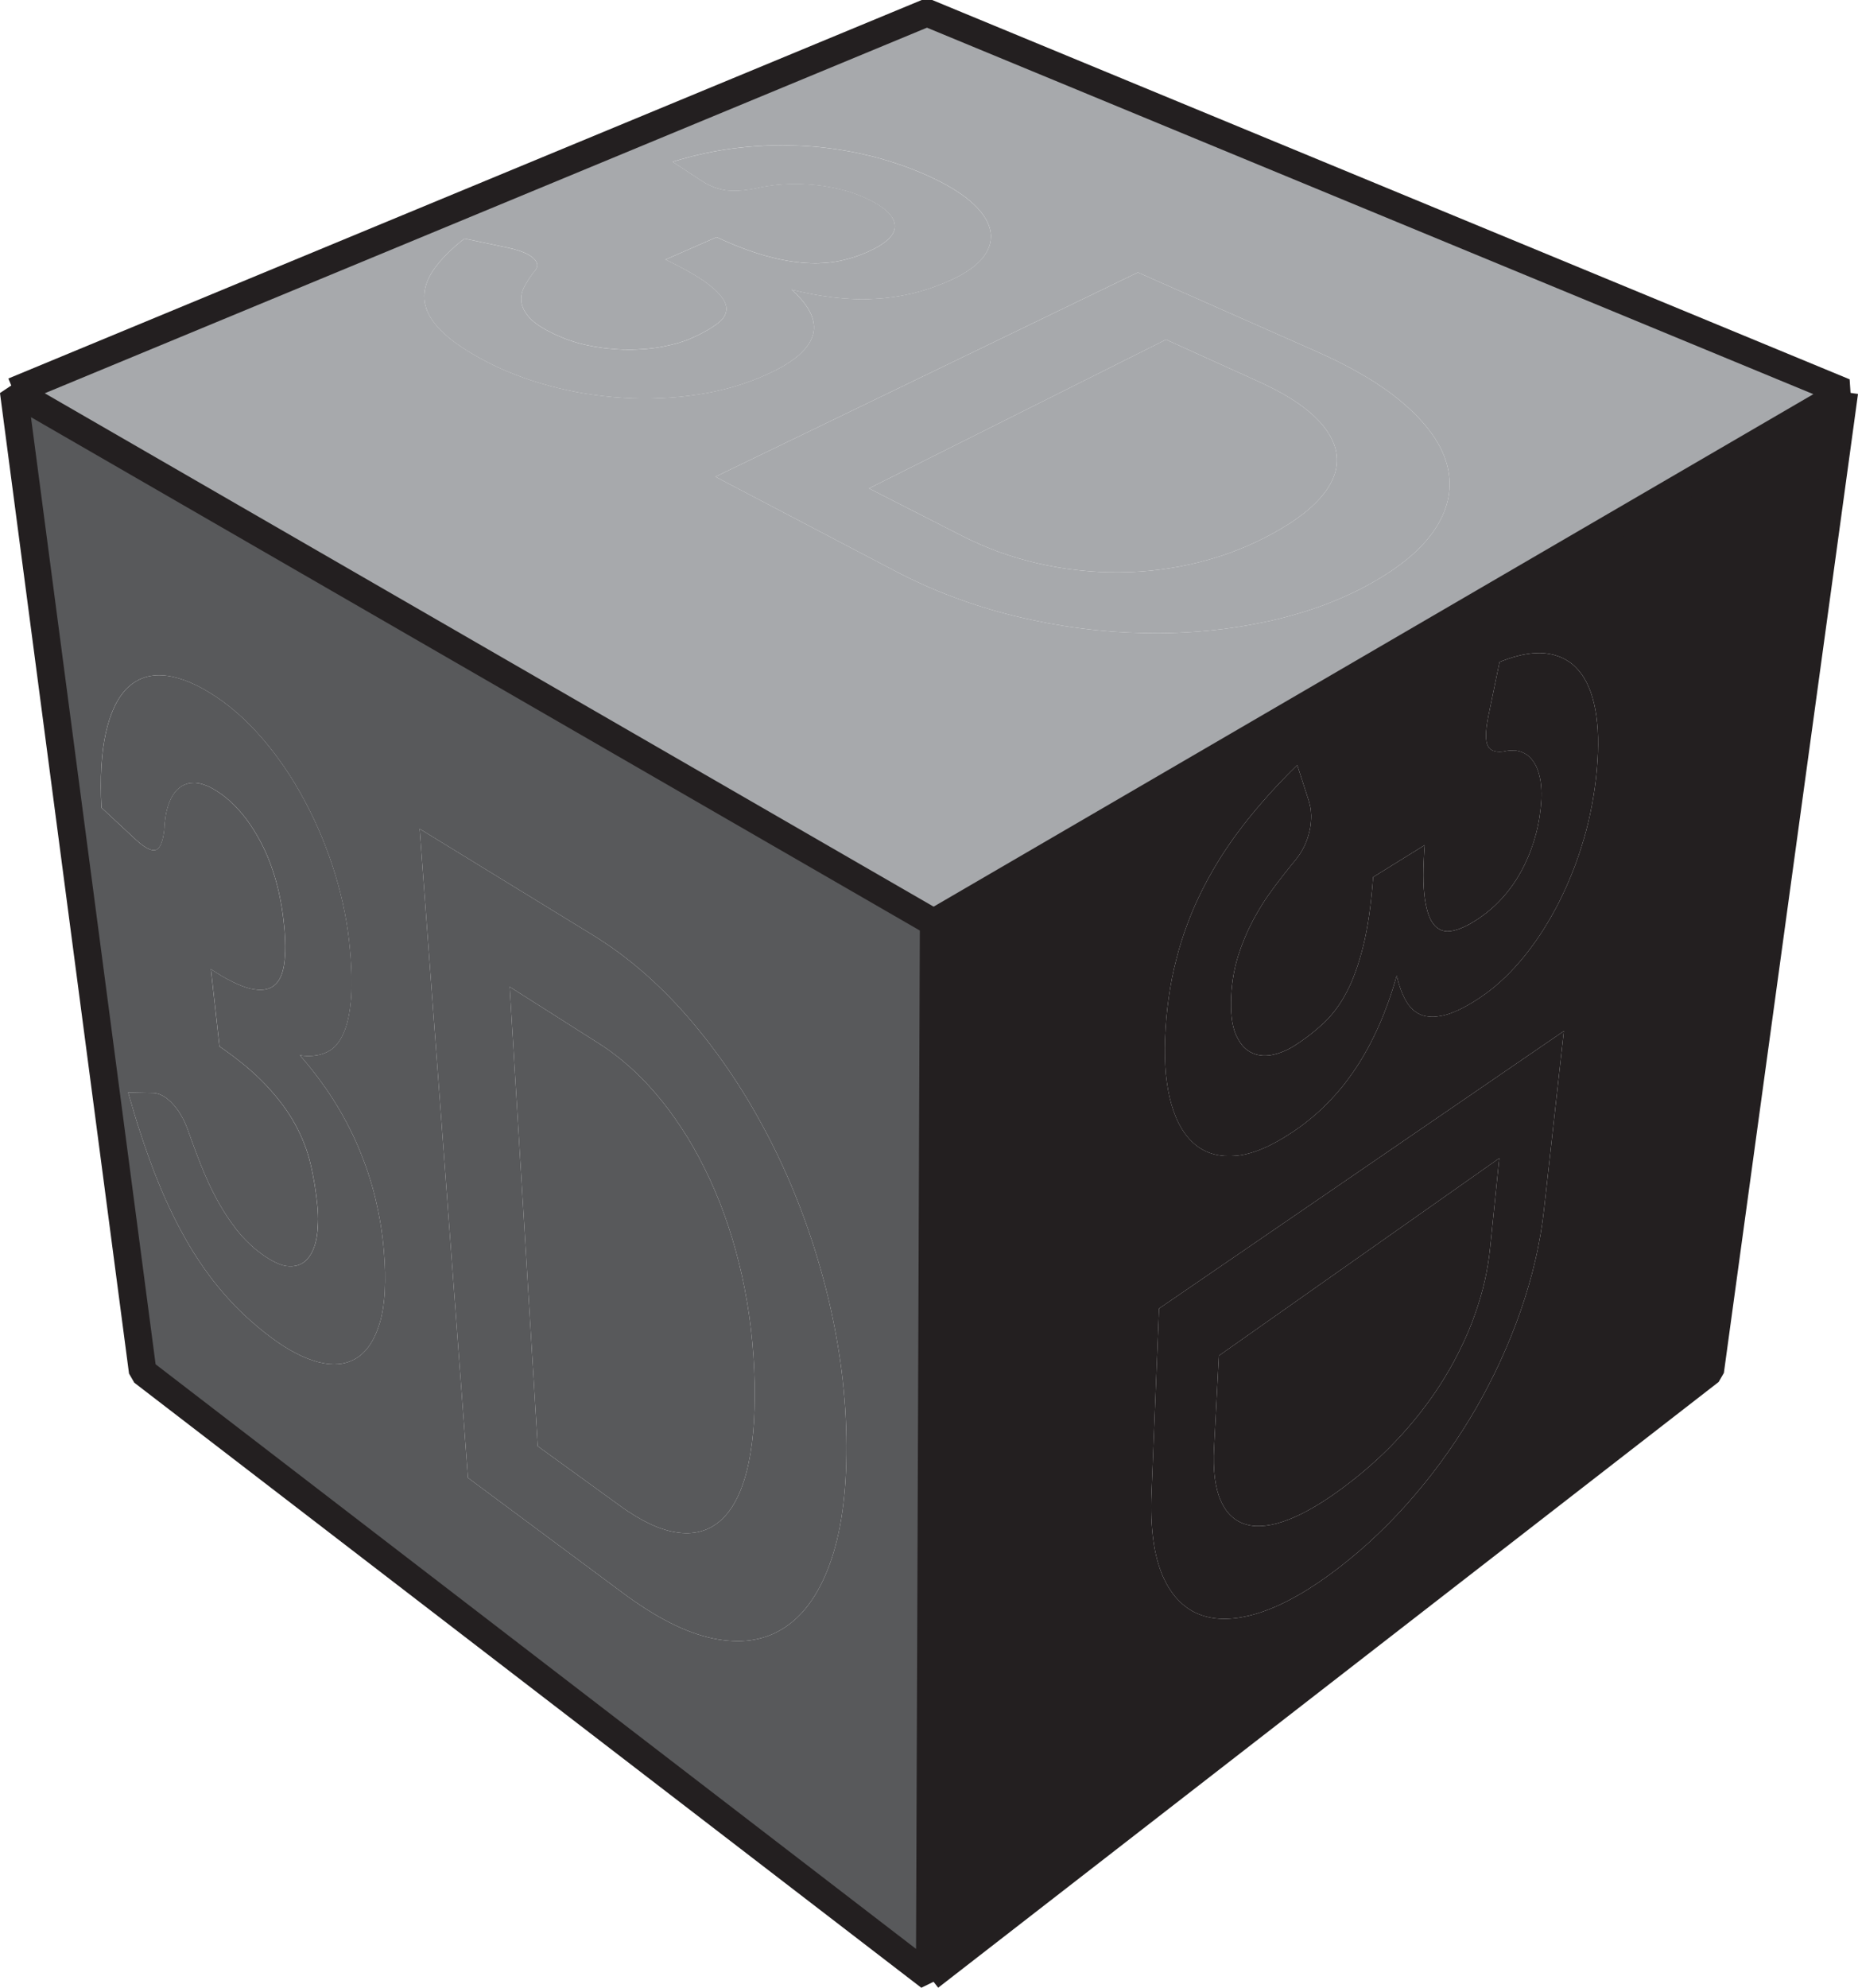 <?xml version="1.0" encoding="UTF-8"?>
<svg id="Layer_2" data-name="Layer 2" xmlns="http://www.w3.org/2000/svg" viewBox="0 0 269.55 288.27">
  <defs>
    <style>
      .cls-1 {
        fill: #58595b;
      }

      .cls-1, .cls-2, .cls-3 {
        stroke-width: 0px;
      }

      .cls-4 {
        fill: none;
        stroke: #231f20;
        stroke-miterlimit: 1;
        stroke-width: 4px;
      }

      .cls-2 {
        fill: #a7a9ac;
      }

      .cls-3 {
        fill: #231f20;
      }
    </style>
  </defs>
  <g id="Layer_3" data-name="Layer 3">
    <g>
      <g>
        <path class="cls-3" d="M217.51,167.97l-1.33,13c-.08.81-.19,1.61-.32,2.41s-.28,1.59-.46,2.38c-.18.8-.39,1.59-.62,2.38-.23.78-.48,1.57-.76,2.36-.27.78-.57,1.56-.89,2.34-.32.77-.66,1.54-1.03,2.29-.36.76-.74,1.52-1.14,2.26-.4.75-.83,1.49-1.27,2.22-.44.74-.91,1.47-1.4,2.19-.48.72-.99,1.43-1.52,2.13-.52.71-1.07,1.4-1.64,2.09s-1.16,1.37-1.77,2.04-1.24,1.33-1.88,1.98c-.65.64-1.31,1.28-2,1.9-.68.62-1.38,1.22-2.1,1.82s-1.46,1.18-2.22,1.75c-.77.58-1.51,1.11-2.23,1.6s-1.43.94-2.11,1.34c-.68.41-1.35.77-1.99,1.09-.65.32-1.27.6-1.87.83-.61.24-1.19.43-1.75.58s-1.09.25-1.6.31-1,.08-1.46.06c-.46-.03-.9-.1-1.31-.22-.42-.11-.81-.27-1.17-.47s-.7-.44-1.01-.73c-.31-.28-.6-.62-.86-.99-.25-.38-.49-.8-.69-1.26-.21-.47-.38-.97-.53-1.53-.14-.55-.25-1.15-.34-1.79-.08-.64-.13-1.33-.15-2.06s-.01-1.51.04-2.34l.7-13.32,40.68-28.64Z"/>
        <path class="cls-1" d="M109.48,200.56c.02,1.32.02,2.58-.02,3.78-.03,1.19-.1,2.33-.2,3.41-.1,1.07-.23,2.09-.39,3.04-.16.96-.35,1.86-.57,2.7s-.47,1.61-.74,2.33c-.28.72-.58,1.38-.91,1.97-.32.6-.68,1.13-1.06,1.61s-.78.89-1.21,1.25-.89.66-1.36.91c-.48.25-.97.43-1.5.56-.52.14-1.06.21-1.63.23-.56.02-1.15-.02-1.76-.12-.61-.09-1.24-.24-1.88-.45-.65-.2-1.32-.47-2-.79-.69-.33-1.39-.71-2.11-1.15-.73-.44-1.47-.93-2.23-1.49l-11.9-8.62-4.07-66.62,12.85,8.16c.83.52,1.63,1.08,2.43,1.69.79.6,1.56,1.25,2.32,1.93s1.5,1.41,2.22,2.17c.72.77,1.42,1.57,2.11,2.42.69.84,1.35,1.72,1.99,2.63s1.26,1.85,1.86,2.81c.59.97,1.16,1.96,1.71,2.99.54,1.02,1.06,2.07,1.56,3.14.5,1.09.97,2.19,1.42,3.32.44,1.13.86,2.28,1.25,3.45s.75,2.36,1.08,3.58c.34,1.21.64,2.45.92,3.7.27,1.25.52,2.51.73,3.79.22,1.27.4,2.55.55,3.84s.27,2.58.36,3.89c.09,1.3.15,2.62.18,3.94Z"/>
        <path class="cls-2" d="M193.89,65.84c.07.48.08.95.04,1.42-.04.48-.13.96-.28,1.43-.16.48-.36.96-.62,1.44-.27.48-.58.97-.96,1.45-.37.48-.8.96-1.29,1.44-.48.48-1.03.95-1.63,1.43-.6.47-1.26.94-1.97,1.41-.72.47-1.5.93-2.33,1.39-.83.47-1.69.91-2.55,1.32-.87.4-1.75.79-2.64,1.14-.9.36-1.81.68-2.73.98-.93.3-1.87.57-2.82.81s-1.91.46-2.88.64c-.96.18-1.94.34-2.91.46-.98.13-1.96.23-2.94.29-.98.07-1.97.1-2.96.11s-1.98-.01-2.97-.06c-.98-.05-1.97-.13-2.95-.24-.98-.1-1.97-.24-2.94-.4-.98-.17-1.95-.36-2.93-.58-.97-.22-1.92-.47-2.87-.75s-1.88-.58-2.8-.91c-.92-.34-1.83-.7-2.72-1.09-.9-.39-1.78-.8-2.64-1.24l-13.53-6.9,43.09-21.58,13.46,6.1c.86.39,1.68.79,2.44,1.19.77.4,1.49.81,2.16,1.23s1.29.84,1.86,1.27,1.09.87,1.56,1.31c.47.45.9.89,1.27,1.34.37.46.69.91.97,1.37.27.46.49.92.66,1.38.17.47.29.93.35,1.4Z"/>
        <path class="cls-1" d="M41.08,183.51c-.3-.08-.62-.2-.95-.35-.33-.14-.67-.33-1.03-.54-.36-.22-.74-.46-1.12-.75-.35-.25-.68-.51-1.01-.78-.32-.28-.64-.56-.94-.86-.31-.29-.6-.6-.89-.92s-.56-.65-.83-.99c-.26-.34-.52-.69-.77-1.04s-.5-.71-.74-1.08c-.23-.37-.47-.74-.69-1.12-.23-.38-.45-.76-.66-1.16-.21-.39-.42-.78-.62-1.19-.2-.4-.4-.8-.59-1.22-.19-.41-.37-.82-.55-1.25-.18-.42-.36-.84-.53-1.27s-.34-.86-.5-1.29c-.17-.43-.33-.86-.49-1.29s-.32-.86-.47-1.29c-.16-.43-.31-.86-.46-1.29-.15-.39-.3-.77-.46-1.12-.17-.36-.35-.7-.54-1.02-.18-.32-.39-.62-.6-.9-.21-.29-.44-.55-.68-.8-.07-.08-.15-.16-.22-.23-.08-.07-.15-.14-.23-.2-.07-.07-.15-.13-.23-.19-.07-.06-.15-.12-.22-.17-.16-.12-.32-.22-.48-.3-.16-.09-.32-.16-.49-.22-.16-.05-.32-.1-.48-.13s-.32-.04-.48-.04l-3.54-.07c.3,1.05.6,2.08.9,3.08s.61,1.98.93,2.94c.31.96.63,1.89.96,2.81.32.91.65,1.8.98,2.68.34.86.68,1.71,1.03,2.55.35.83.72,1.65,1.09,2.44.37.8.75,1.58,1.14,2.35.4.76.8,1.51,1.21,2.24s.84,1.44,1.27,2.14c.44.69.88,1.37,1.35,2.04.46.66.93,1.3,1.41,1.93.49.63.99,1.24,1.5,1.83.51.6,1.04,1.19,1.59,1.76.54.57,1.11,1.12,1.7,1.67.58.54,1.19,1.07,1.81,1.59s1.27,1.03,1.93,1.52c.61.45,1.21.87,1.79,1.24.59.37,1.17.71,1.74,1,.57.3,1.13.55,1.68.77.55.21,1.09.39,1.62.53.53.13,1.04.22,1.53.27.5.04.97.04,1.43,0,.45-.05.89-.14,1.31-.28s.82-.33,1.2-.56.74-.51,1.07-.85c.34-.33.65-.71.93-1.14.29-.44.55-.92.79-1.46.24-.53.45-1.12.64-1.75.19-.64.34-1.34.46-2.09.11-.76.2-1.57.24-2.44.05-.88.06-1.81.04-2.8s-.08-2.04-.18-3.15c-.11-1.3-.27-2.59-.48-3.87-.22-1.28-.48-2.54-.78-3.79-.31-1.25-.67-2.49-1.08-3.71s-.87-2.42-1.37-3.6c-.51-1.19-1.07-2.36-1.67-3.5-.61-1.15-1.27-2.28-1.97-3.39-.71-1.11-1.47-2.19-2.27-3.26-.8-1.06-1.65-2.11-2.55-3.13.33.05.66.08.98.09.31.01.62,0,.92-.02.3-.03.58-.07.86-.13.28-.07.55-.15.81-.25s.51-.22.74-.37c.24-.14.46-.32.67-.51.21-.2.4-.42.58-.67.19-.25.36-.52.51-.82.16-.29.31-.62.44-.97s.25-.72.36-1.13c.1-.4.2-.84.28-1.3s.15-.95.2-1.46c.06-.51.1-1.06.12-1.64s.03-1.2.02-1.85c0-.65-.03-1.33-.07-2.05-.03-.71-.09-1.47-.16-2.25-.08-.9-.18-1.8-.31-2.7-.13-.91-.28-1.82-.46-2.73-.18-.92-.39-1.83-.62-2.75s-.49-1.85-.77-2.77c-.28-.93-.59-1.84-.91-2.75-.33-.9-.67-1.8-1.04-2.69-.37-.88-.76-1.76-1.17-2.63-.41-.86-.84-1.72-1.29-2.56s-.92-1.67-1.4-2.47c-.49-.8-.99-1.59-1.51-2.35s-1.06-1.5-1.61-2.23c-.56-.72-1.12-1.42-1.71-2.09-.59-.68-1.19-1.33-1.8-1.94-.61-.62-1.23-1.2-1.86-1.74-.63-.55-1.27-1.06-1.92-1.54-.66-.48-1.32-.92-1.99-1.33-.64-.4-1.27-.75-1.89-1.05-.61-.3-1.2-.55-1.78-.76s-1.15-.37-1.69-.49c-.55-.12-1.08-.19-1.59-.21-.51-.03-1,0-1.47.07s-.92.19-1.34.36c-.43.16-.83.37-1.22.63-.38.26-.74.56-1.09.91-.34.35-.65.75-.95,1.19-.29.44-.57.93-.81,1.47-.25.53-.48,1.11-.69,1.74-.2.62-.38,1.29-.54,2.01s-.29,1.48-.4,2.29c-.1.81-.18,1.67-.24,2.57-.05.9-.07,1.85-.07,2.84s.03,2.03.08,3.11l5.03,4.68c.11.1.22.2.33.29s.21.18.31.26c.11.08.21.16.3.23.1.07.2.13.29.19.17.12.33.21.49.29.15.07.3.13.43.17.14.04.27.06.39.06.11.01.22-.01.32-.04.16-.05.3-.15.43-.3s.24-.34.34-.59c.1-.24.19-.54.27-.88.07-.34.14-.73.19-1.17.01-.36.04-.71.07-1.05.04-.33.08-.65.13-.96s.12-.6.19-.89c.07-.28.15-.54.24-.79.09-.26.19-.5.3-.73.1-.22.22-.43.35-.63.12-.19.26-.37.4-.54.15-.16.3-.31.46-.44.16-.14.33-.25.51-.35s.36-.18.56-.24c.19-.07.39-.11.6-.14.21-.02.43-.03.66-.03.22.02.46.05.7.1.25.06.5.13.75.23.26.09.53.21.8.35.28.14.56.3.85.49.63.39,1.24.85,1.82,1.36.59.52,1.15,1.09,1.69,1.72.54.62,1.06,1.31,1.55,2.05s.96,1.54,1.41,2.39c.44.85.85,1.74,1.21,2.67s.68,1.9.96,2.9c.28,1.01.52,2.05.71,3.12.2,1.08.35,2.19.46,3.33.06.54.1,1.06.12,1.56.03.49.04.97.05,1.43,0,.46-.01.9-.04,1.32-.02.42-.06.82-.11,1.2s-.12.73-.21,1.05c-.08.33-.19.62-.32.89-.12.27-.27.51-.43.72-.17.21-.35.39-.55.55s-.42.28-.67.38c-.24.09-.51.16-.79.19-.29.03-.6.04-.93.01s-.68-.09-1.05-.17c-.37-.09-.76-.21-1.19-.38-.42-.16-.87-.35-1.34-.59-.48-.24-.98-.51-1.51-.81-.52-.31-1.07-.66-1.65-1.04l1.25,11.21c.69.47,1.35.95,1.98,1.42.63.48,1.23.95,1.8,1.42.57.48,1.1.95,1.61,1.42.5.47.97.95,1.41,1.41.44.47.85.94,1.25,1.41.39.46.76.93,1.11,1.4s.68.94.98,1.41.58.94.84,1.41.5.95.72,1.42c.22.48.43.96.61,1.44.19.48.36.96.51,1.45.15.48.28.97.39,1.46.12.49.22.98.32,1.48s.19,1.01.28,1.52c.08.51.15,1.02.22,1.54s.13,1.05.18,1.58c.04.42.07.83.08,1.23.02.39.02.78,0,1.16s-.03.74-.06,1.1c-.04.36-.08.71-.14,1.04-.06.34-.13.66-.22.96-.09.29-.19.57-.3.83s-.24.5-.38.72c-.14.23-.29.43-.46.62-.17.18-.35.34-.54.48-.19.13-.4.24-.62.33-.22.08-.45.15-.7.18-.24.04-.5.06-.77.04-.28-.01-.57-.05-.87-.13ZM135.45,133.8l-.57,152.89L20.7,198.94,1.98,56.74l133.47,77.06ZM122.66,214.72c.1-1.61.15-3.3.14-5.07,0-1.78-.07-3.57-.18-5.36-.12-1.8-.29-3.61-.52-5.43s-.52-3.65-.86-5.48c-.34-1.84-.73-3.68-1.18-5.53-.46-1.85-.96-3.68-1.5-5.48-.55-1.81-1.14-3.6-1.78-5.37s-1.32-3.51-2.05-5.23-1.51-3.42-2.33-5.09c-.82-1.66-1.68-3.29-2.58-4.88-.89-1.59-1.83-3.15-2.81-4.66s-1.99-2.99-3.05-4.42c-1.05-1.43-2.14-2.82-3.26-4.16-1.13-1.35-2.28-2.63-3.45-3.84-1.18-1.21-2.38-2.36-3.6-3.44-1.22-1.07-2.46-2.08-3.73-3.02-1.26-.94-2.55-1.8-3.85-2.61l-25.19-15.45,7.01,94.12,22.61,16.8c1.17.87,2.31,1.65,3.43,2.35,1.12.71,2.21,1.33,3.28,1.87,1.08.55,2.12,1.01,3.14,1.38,1.03.38,2.03.67,3,.88.98.21,1.93.33,2.84.38.92.05,1.8.02,2.65-.09.85-.12,1.66-.31,2.45-.59.78-.27,1.53-.64,2.25-1.08s1.4-.97,2.05-1.57c.64-.61,1.25-1.3,1.82-2.07s1.09-1.62,1.58-2.56c.49-.95.94-1.97,1.35-3.09.41-1.11.77-2.31,1.08-3.58.31-1.28.57-2.63.78-4.07.2-1.44.36-2.96.46-4.56Z"/>
        <path class="cls-2" d="M129.42,31.53c.21.34.34.67.39,1.01.05.35,0,.69-.13,1.02-.13.34-.36.67-.68,1s-.73.65-1.23.97c-.51.33-1.11.64-1.8.96-.32.15-.66.28-.99.41-.34.13-.69.26-1.04.37s-.7.22-1.07.31c-.36.1-.73.18-1.1.26-.38.08-.76.14-1.15.19-.4.05-.8.09-1.21.11-.41.03-.83.04-1.26.04-.43,0-.87-.02-1.32-.05s-.91-.08-1.38-.14c-.47-.05-.95-.13-1.44-.22s-.99-.19-1.5-.31-1.03-.26-1.56-.4c-.53-.15-1.08-.32-1.63-.51-.56-.18-1.13-.39-1.71-.61s-1.18-.46-1.79-.72c-.6-.26-1.22-.53-1.85-.83l-7.42,3.25c.75.36,1.46.72,2.11,1.06s1.25.68,1.8,1,1.05.63,1.49.93.83.59,1.17.87c.34.27.64.54.9.8s.49.52.67.77c.19.24.34.48.45.72.11.23.19.46.22.67.04.22.04.43,0,.64-.03.21-.09.41-.19.61s-.23.39-.39.58-.36.37-.59.55c-.22.18-.47.35-.74.53-.26.18-.55.35-.85.53-.3.17-.63.35-.97.52-.34.18-.7.35-1.08.52-.3.14-.61.27-.94.39s-.67.24-1.02.35c-.36.1-.73.21-1.11.3s-.78.18-1.18.26c-.41.08-.83.15-1.25.21-.43.06-.86.11-1.3.15-.44.03-.88.06-1.34.08-.45.02-.91.03-1.38.02-.47,0-.94-.01-1.41-.04s-.95-.07-1.42-.12c-.48-.05-.95-.11-1.43-.19-.48-.07-.96-.16-1.44-.26-.49-.1-.97-.21-1.44-.34-.47-.14-.93-.28-1.39-.44-.46-.17-.91-.34-1.36-.54-.45-.19-.89-.39-1.32-.62-.39-.2-.75-.39-1.08-.59s-.63-.39-.9-.59-.51-.39-.72-.59-.39-.39-.54-.59c-.16-.19-.29-.38-.41-.58-.12-.19-.21-.38-.29-.57-.08-.2-.14-.39-.19-.58-.04-.19-.06-.38-.07-.56-.01-.19,0-.38.02-.57.03-.18.06-.37.11-.55.05-.19.12-.37.2-.55.08-.19.17-.37.28-.55.1-.18.21-.36.32-.54.11-.17.23-.35.35-.53.12-.17.24-.34.37-.52.13-.17.26-.34.4-.51.12-.16.2-.32.24-.47.04-.16.04-.31.01-.46-.04-.16-.11-.31-.22-.46-.11-.16-.26-.31-.45-.46-.06-.05-.12-.1-.19-.14-.06-.05-.13-.09-.2-.14-.07-.04-.15-.09-.22-.13-.08-.04-.16-.08-.25-.13-.17-.08-.36-.17-.57-.25-.2-.08-.42-.16-.65-.23s-.47-.14-.73-.21c-.25-.07-.52-.13-.8-.19l-6.26-1.31c-.48.38-.94.76-1.37,1.13-.43.38-.83.75-1.2,1.13-.37.37-.71.74-1.02,1.11-.31.36-.59.73-.85,1.09-.25.37-.47.73-.65,1.09-.19.37-.34.73-.46,1.09-.11.36-.19.73-.23,1.09-.05.37-.06.73-.03,1.09.03.37.1.73.21,1.1.1.36.25.73.44,1.09.19.37.42.74.7,1.1.27.37.58.74.94,1.1.35.37.76.74,1.21,1.12.45.37.95.75,1.5,1.13s1.15.77,1.8,1.16,1.35.78,2.1,1.17c.69.36,1.4.71,2.13,1.04.74.33,1.49.64,2.26.94.78.3,1.57.58,2.38.85.82.26,1.66.51,2.51.74.86.23,1.72.44,2.59.63s1.75.35,2.64.5c.89.14,1.79.26,2.69.36.91.11,1.82.18,2.74.24s1.84.09,2.76.1c.91,0,1.83-.01,2.75-.06.92-.04,1.84-.1,2.75-.19.92-.1,1.84-.21,2.75-.35s1.81-.31,2.69-.51c.89-.2,1.75-.42,2.61-.68.85-.26,1.69-.54,2.51-.85.82-.32,1.63-.66,2.41-1.03.93-.43,1.75-.87,2.48-1.33.72-.45,1.35-.91,1.87-1.38s.95-.95,1.28-1.44c.32-.48.55-.98.69-1.49.13-.5.16-1.01.09-1.54-.07-.52-.23-1.05-.49-1.59s-.62-1.09-1.07-1.65-1-1.12-1.64-1.7c.51.13,1.02.25,1.53.36s1.02.21,1.52.31c.51.09,1.01.18,1.51.25.51.08,1.01.15,1.51.21s.99.11,1.49.15c.49.04.98.07,1.48.09.49.02.97.02,1.46.02s.97-.02,1.45-.05c.48-.02.96-.06,1.44-.1.48-.05.96-.11,1.44-.18s.95-.15,1.43-.25c.48-.09.96-.19,1.43-.3.47-.12.95-.25,1.42-.39s.94-.29,1.41-.46.94-.35,1.41-.54c.46-.19.93-.4,1.4-.61.53-.25,1.03-.51,1.48-.77.46-.27.88-.54,1.26-.82s.73-.57,1.03-.87c.31-.29.58-.6.81-.91.22-.31.41-.62.56-.94s.26-.64.34-.96c.07-.33.1-.65.1-.98s-.05-.67-.13-1.01c-.08-.33-.2-.67-.36-1.01-.16-.33-.35-.67-.59-1.01-.23-.33-.51-.67-.82-1.01s-.66-.67-1.05-1.01-.81-.67-1.28-1-.97-.66-1.52-.98c-.54-.32-1.12-.64-1.74-.96-.62-.31-1.28-.62-1.97-.93-.67-.3-1.35-.58-2.04-.84-.68-.27-1.38-.52-2.08-.75-.71-.24-1.42-.46-2.14-.67-.73-.21-1.46-.4-2.2-.57-.74-.18-1.49-.34-2.24-.49-.75-.14-1.5-.27-2.26-.38s-1.53-.21-2.29-.29c-.77-.08-1.54-.14-2.32-.19-.78-.04-1.56-.07-2.34-.08-.78-.02-1.57-.01-2.36,0s-1.58.06-2.38.12c-.8.05-1.6.13-2.41.22s-1.62.2-2.42.33c-.81.13-1.61.28-2.42.45-.8.17-1.6.36-2.41.57-.8.21-1.6.44-2.41.69l4.24,2.78c.1.07.19.13.29.18.1.06.19.12.29.17.1.06.2.11.3.16.09.05.19.1.29.14.18.09.37.16.55.23.19.08.37.14.56.2.18.05.37.1.56.14.18.05.37.08.56.11.28.04.59.07.91.08s.66.01,1.02-.01.73-.06,1.13-.11c.39-.05.8-.11,1.22-.19.31-.08.63-.14.94-.21.32-.06.64-.11.97-.16.32-.05.65-.09.98-.13s.66-.07,1-.09c.34-.03.68-.05,1.02-.06s.68-.01,1.03-.01.69,0,1.03.02c.35.01.7.03,1.05.06.35.02.7.06,1.05.1.35.03.69.08,1.04.13.34.06.69.12,1.03.18.34.07.68.14,1.02.22s.67.16,1,.26c.33.09.66.19.98.3s.64.22.95.35c.32.12.63.25.93.39.66.3,1.25.6,1.76.91s.94.63,1.3.95.64.64.84.97ZM267.57,56.86l-132.12,76.94L1.98,56.74,134.48,1.85l133.09,55.01ZM210.21,71.62c.1-.73.13-1.46.07-2.19s-.19-1.46-.4-2.2c-.21-.72-.49-1.45-.85-2.17s-.79-1.43-1.3-2.15c-.51-.71-1.09-1.41-1.74-2.12-.65-.7-1.37-1.4-2.17-2.09-.79-.7-1.65-1.38-2.58-2.05-.93-.66-1.93-1.32-3-1.96s-2.2-1.27-3.41-1.89c-1.2-.62-2.48-1.22-3.82-1.82l-25.93-11.47-61.29,29.63,26.05,13.66c1.35.71,2.73,1.38,4.13,2.01s2.83,1.22,4.29,1.76c1.46.55,2.94,1.06,4.44,1.52,1.51.47,3.04.89,4.6,1.27s3.12.71,4.68,1.01c1.56.29,3.13.54,4.69.74,1.57.21,3.14.37,4.7.49,1.57.11,3.13.18,4.7.21,1.56.03,3.11.02,4.65-.04s3.06-.16,4.57-.31c1.51-.14,3-.33,4.47-.57,1.48-.23,2.94-.51,4.38-.82,1.44-.32,2.84-.68,4.2-1.09,1.36-.4,2.68-.84,3.96-1.32,1.28-.49,2.52-1.01,3.71-1.58,1.2-.56,2.35-1.16,3.47-1.81,1.1-.64,2.13-1.29,3.06-1.96.93-.66,1.78-1.34,2.55-2.03.76-.69,1.43-1.39,2.02-2.1.6-.71,1.1-1.44,1.53-2.17.42-.73.77-1.46,1.03-2.2.26-.73.44-1.46.54-2.19Z"/>
        <path class="cls-3" d="M218.07,109.01c.23-.06.46-.11.69-.14.22-.03.44-.04.65-.04s.41,0,.61.04.39.08.57.14c.19.06.36.13.53.22.17.08.33.19.49.3.15.12.29.25.43.4.14.14.27.3.39.48.13.17.24.35.35.56.1.2.2.41.28.64.09.22.16.46.23.72.07.25.13.52.18.79.05.29.08.58.11.89s.04.63.05.96c0,.34,0,.69-.02,1.05s-.05.74-.09,1.13c-.09.84-.21,1.66-.38,2.47-.16.81-.37,1.61-.61,2.38-.24.78-.52,1.55-.84,2.29-.32.75-.68,1.49-1.08,2.21s-.83,1.4-1.3,2.05-.97,1.27-1.51,1.84c-.53.58-1.1,1.12-1.71,1.63s-1.26.99-1.94,1.43c-.32.2-.63.39-.93.56-.31.17-.61.32-.9.45s-.57.24-.85.33c-.27.09-.54.16-.8.21s-.5.07-.74.07c-.24-.01-.46-.05-.68-.12-.21-.06-.41-.16-.6-.29-.19-.12-.37-.28-.54-.47s-.32-.41-.47-.66c-.14-.26-.27-.55-.39-.87-.12-.33-.22-.69-.31-1.08-.09-.4-.17-.83-.24-1.29-.06-.47-.11-.98-.15-1.53-.03-.56-.05-1.16-.05-1.8s.01-1.33.05-2.06c.03-.74.07-1.52.14-2.34l-7.48,4.64c-.07,1.01-.16,1.97-.26,2.89-.09.92-.2,1.8-.32,2.63s-.25,1.62-.4,2.37c-.14.75-.29,1.45-.46,2.12-.16.66-.34,1.29-.52,1.9s-.37,1.19-.57,1.74c-.2.56-.41,1.09-.62,1.59-.22.5-.45.97-.68,1.42-.24.45-.48.87-.73,1.28-.26.41-.52.8-.79,1.17-.28.37-.56.72-.85,1.05s-.59.64-.9.94c-.31.29-.63.58-.96.86-.32.28-.66.56-1,.82-.34.27-.69.54-1.05.79-.36.26-.73.51-1.11.75-.29.2-.59.37-.88.53-.3.16-.59.3-.88.42s-.59.23-.88.32c-.29.08-.58.16-.86.21-.29.05-.57.09-.84.09-.28.01-.54,0-.8-.04-.26-.03-.51-.09-.75-.17-.25-.08-.48-.18-.71-.31-.23-.12-.45-.27-.65-.45-.21-.17-.4-.37-.58-.6-.18-.22-.35-.47-.5-.75-.16-.27-.3-.58-.44-.9-.13-.33-.24-.69-.33-1.09-.09-.39-.16-.81-.21-1.26-.05-.46-.08-.94-.09-1.46-.01-.51,0-1.06.03-1.64.02-.52.06-1.03.12-1.53.05-.5.13-.99.21-1.48.09-.49.19-.96.3-1.44.12-.47.25-.93.39-1.39.15-.45.3-.9.46-1.34.17-.45.34-.88.52-1.31s.37-.86.57-1.28.41-.83.62-1.24c.22-.4.44-.8.67-1.19.23-.4.47-.78.71-1.17.24-.38.49-.76.75-1.13s.52-.74.79-1.1c.26-.36.53-.71.8-1.07.27-.35.54-.7.81-1.04.27-.35.54-.69.82-1.03.27-.33.54-.67.82-1,.25-.31.47-.62.68-.95s.4-.67.57-1.02c.16-.35.31-.71.44-1.08.13-.38.23-.76.32-1.16.03-.13.06-.25.08-.38.02-.12.04-.25.06-.37s.03-.24.04-.36c.02-.13.03-.25.03-.37.02-.25.02-.5.02-.75-.01-.25-.03-.49-.05-.73-.03-.25-.07-.48-.13-.72-.05-.23-.11-.46-.18-.69l-1.66-5.14c-.73.71-1.44,1.42-2.13,2.14s-1.36,1.44-2.01,2.16c-.65.73-1.28,1.46-1.9,2.19-.61.73-1.2,1.47-1.78,2.21-.57.73-1.12,1.48-1.66,2.24-.53.75-1.04,1.52-1.54,2.29-.49.78-.96,1.56-1.42,2.36-.45.79-.88,1.6-1.29,2.41s-.8,1.63-1.17,2.47c-.36.83-.7,1.67-1.02,2.53-.32.85-.62,1.71-.89,2.58-.28.87-.53,1.76-.75,2.65-.23.88-.44,1.79-.62,2.71-.18.93-.34,1.86-.47,2.82-.14.95-.25,1.92-.34,2.9-.08.98-.15,1.98-.19,2.99-.04.92-.04,1.82-.02,2.68s.07,1.68.14,2.48c.08.79.19,1.55.32,2.29.13.73.29,1.42.48,2.09.19.66.41,1.28.65,1.86s.51,1.11.8,1.6.61.94.96,1.35c.34.4.71.77,1.11,1.09.39.32.82.59,1.26.81.45.23.91.41,1.41.54.49.13,1.01.21,1.55.25.54.03,1.1.02,1.69-.03.59-.06,1.2-.17,1.84-.35.63-.17,1.29-.4,1.97-.69.67-.28,1.38-.63,2.1-1.03s1.47-.86,2.24-1.37c.9-.6,1.77-1.24,2.6-1.93.83-.68,1.62-1.4,2.38-2.17s1.48-1.57,2.18-2.42c.69-.85,1.34-1.74,1.97-2.68.63-.93,1.22-1.92,1.78-2.94.56-1.03,1.09-2.11,1.59-3.23s.96-2.29,1.4-3.51.84-2.5,1.22-3.82c.08.4.18.77.28,1.13.11.35.22.69.34,1.01s.25.62.39.91c.13.29.28.55.43.8.16.26.32.48.5.69.17.21.36.39.56.55s.41.3.63.42.45.21.69.29c.24.07.5.12.76.15.27.03.55.04.84.03.29-.02.59-.05.91-.11.31-.06.64-.13.98-.23.33-.1.68-.23,1.05-.38s.75-.33,1.14-.53c.4-.2.81-.43,1.23-.68.43-.25.87-.53,1.32-.83.52-.35,1.03-.72,1.53-1.11.51-.39,1-.81,1.49-1.26.5-.44.98-.91,1.46-1.41s.95-1.02,1.41-1.56c.47-.55.92-1.12,1.36-1.7s.87-1.18,1.29-1.8.83-1.26,1.22-1.92c.4-.66.79-1.33,1.16-2.03.38-.7.74-1.4,1.08-2.13.35-.72.68-1.46.99-2.21.32-.75.62-1.51.91-2.29.28-.78.56-1.57.81-2.38.26-.81.5-1.63.72-2.46.22-.82.42-1.66.59-2.5.18-.84.34-1.69.48-2.55s.26-1.73.36-2.61c.09-.84.16-1.66.21-2.46.05-.79.08-1.56.08-2.31.01-.74-.01-1.46-.05-2.16-.05-.69-.11-1.36-.2-2.01-.09-.64-.2-1.25-.34-1.83-.14-.59-.3-1.13-.48-1.65-.19-.52-.4-1-.63-1.45s-.49-.87-.78-1.25c-.28-.38-.59-.73-.92-1.04s-.69-.59-1.08-.82c-.38-.24-.79-.44-1.23-.6s-.9-.29-1.39-.37c-.49-.09-1.01-.13-1.55-.13-.55.01-1.12.06-1.72.16-.6.09-1.22.24-1.88.43-.65.19-1.33.43-2.04.71l-1.64,7.92c-.03.17-.07.34-.09.51-.03.16-.06.32-.08.48-.03.15-.05.3-.07.45-.01.15-.03.29-.04.42-.03.26-.04.5-.04.72-.01.22,0,.43.01.62s.04.36.07.52.08.3.13.43c.08.19.18.35.32.49.13.13.3.24.49.32.18.07.4.12.65.15.24.02.51.01.81-.02ZM267.57,56.86l-19.46,141.98-113.23,87.85.57-152.89,132.12-76.94ZM224.01,175.31l2.87-25.78-58.73,40.24-1.09,26.72c-.06,1.29-.06,2.51-.02,3.66.05,1.14.14,2.22.28,3.23s.32,1.95.56,2.83c.23.87.51,1.68.83,2.42.33.74.7,1.41,1.1,2.01s.83,1.13,1.31,1.6c.47.47.98.87,1.52,1.21s1.12.61,1.74.82c.61.2,1.25.35,1.92.43s1.38.1,2.11.05c.73-.04,1.49-.15,2.28-.32.79-.16,1.6-.39,2.45-.68.84-.29,1.71-.64,2.59-1.05.89-.41,1.79-.89,2.72-1.42.92-.53,1.86-1.12,2.83-1.78.96-.65,1.94-1.36,2.94-2.13s1.98-1.57,2.95-2.4c.95-.82,1.89-1.67,2.81-2.56.92-.88,1.83-1.79,2.71-2.73s1.75-1.9,2.59-2.9c.85-.99,1.67-2,2.47-3.03.79-1.02,1.56-2.06,2.3-3.12.74-1.05,1.46-2.12,2.15-3.21.69-1.08,1.36-2.19,2.01-3.31.64-1.12,1.25-2.25,1.84-3.39s1.15-2.29,1.68-3.46,1.04-2.35,1.52-3.54.93-2.4,1.36-3.63c.43-1.22.82-2.44,1.17-3.67.36-1.22.68-2.45.96-3.68.29-1.23.53-2.47.75-3.7.21-1.24.38-2.48.52-3.73Z"/>
        <path class="cls-3" d="M226.88,149.53l-2.87,25.78c-.14,1.25-.31,2.49-.52,3.73-.22,1.23-.46,2.47-.75,3.7-.28,1.23-.6,2.46-.96,3.68-.35,1.23-.74,2.45-1.17,3.67-.43,1.23-.88,2.44-1.36,3.63s-.99,2.37-1.52,3.54-1.09,2.32-1.68,3.46-1.2,2.27-1.84,3.39c-.65,1.12-1.32,2.23-2.01,3.31-.69,1.09-1.41,2.16-2.15,3.21-.74,1.06-1.51,2.1-2.3,3.12-.8,1.03-1.62,2.04-2.47,3.03-.84,1-1.71,1.96-2.59,2.9s-1.79,1.85-2.71,2.73c-.92.89-1.86,1.74-2.81,2.56-.97.83-1.95,1.63-2.95,2.4s-1.98,1.48-2.94,2.13c-.97.66-1.91,1.25-2.83,1.78-.93.53-1.83,1.01-2.72,1.42-.88.41-1.75.76-2.59,1.05-.85.29-1.66.52-2.45.68-.79.17-1.55.28-2.28.32-.73.05-1.44.03-2.11-.05s-1.31-.23-1.92-.43c-.62-.21-1.2-.48-1.74-.82s-1.05-.74-1.52-1.21c-.48-.47-.91-1-1.31-1.6s-.77-1.27-1.1-2.01c-.32-.74-.6-1.55-.83-2.42-.24-.88-.42-1.82-.56-2.83s-.23-2.09-.28-3.23c-.04-1.15-.04-2.37.02-3.66l1.09-26.72,58.73-40.24ZM216.18,180.97l1.33-13-40.68,28.64-.7,13.32c-.05.83-.06,1.61-.04,2.34s.07,1.42.15,2.06c.09.64.2,1.24.34,1.79.15.56.32,1.06.53,1.53.2.46.44.88.69,1.26.26.37.55.71.86.99.31.29.65.53,1.01.73s.75.36,1.17.47c.41.12.85.19,1.31.22.46.02.95,0,1.46-.06s1.04-.16,1.6-.31,1.14-.34,1.75-.58c.6-.23,1.22-.51,1.87-.83.64-.32,1.31-.68,1.99-1.09.68-.4,1.39-.85,2.11-1.34s1.46-1.02,2.23-1.6c.76-.57,1.5-1.15,2.22-1.75s1.42-1.2,2.1-1.82c.69-.62,1.35-1.26,2-1.9.64-.65,1.27-1.31,1.88-1.98s1.2-1.35,1.77-2.04,1.12-1.38,1.64-2.09c.53-.7,1.04-1.41,1.52-2.13.49-.72.96-1.45,1.4-2.19.44-.73.87-1.47,1.27-2.22.4-.74.78-1.5,1.14-2.26.37-.75.71-1.52,1.03-2.29.32-.78.62-1.56.89-2.34.28-.79.53-1.58.76-2.36.23-.79.44-1.58.62-2.38.18-.79.33-1.58.46-2.38s.24-1.6.32-2.41Z"/>
        <path class="cls-2" d="M210.28,69.43c.06.73.03,1.46-.07,2.19s-.28,1.46-.54,2.19c-.26.74-.61,1.47-1.03,2.2-.43.73-.93,1.46-1.53,2.17-.59.71-1.26,1.41-2.02,2.1-.77.69-1.62,1.37-2.55,2.03-.93.67-1.96,1.32-3.06,1.96-1.12.65-2.27,1.25-3.47,1.81-1.19.57-2.43,1.09-3.71,1.58-1.28.48-2.6.92-3.96,1.32-1.36.41-2.76.77-4.2,1.09-1.44.31-2.9.59-4.38.82-1.47.24-2.96.43-4.47.57-1.51.15-3.03.25-4.57.31s-3.09.07-4.65.04c-1.57-.03-3.13-.1-4.7-.21-1.56-.12-3.13-.28-4.7-.49-1.56-.2-3.13-.45-4.69-.74-1.56-.3-3.12-.63-4.68-1.01s-3.09-.8-4.6-1.27c-1.5-.46-2.98-.97-4.44-1.52-1.46-.54-2.89-1.13-4.29-1.76s-2.78-1.3-4.13-2.01l-26.05-13.66,61.29-29.63,25.93,11.47c1.34.6,2.62,1.2,3.82,1.82,1.21.62,2.34,1.25,3.41,1.89s2.07,1.3,3,1.96c.93.67,1.79,1.35,2.58,2.05.8.69,1.52,1.39,2.17,2.09.65.71,1.23,1.41,1.74,2.12.51.72.94,1.43,1.3,2.15s.64,1.45.85,2.17c.21.74.34,1.47.4,2.2ZM193.93,67.26c.04-.47.03-.94-.04-1.42-.06-.47-.18-.93-.35-1.4-.17-.46-.39-.92-.66-1.38-.28-.46-.6-.91-.97-1.37-.37-.45-.8-.89-1.27-1.34-.47-.44-.99-.88-1.56-1.31s-1.19-.85-1.86-1.27-1.39-.83-2.16-1.23c-.76-.4-1.58-.8-2.44-1.19l-13.46-6.1-43.09,21.58,13.53,6.9c.86.44,1.74.85,2.64,1.24.89.39,1.8.75,2.72,1.09.92.33,1.85.63,2.8.91s1.9.53,2.87.75c.98.22,1.95.41,2.93.58.97.16,1.96.3,2.94.4.98.11,1.97.19,2.95.24.99.05,1.98.07,2.97.06s1.98-.04,2.96-.11c.98-.06,1.96-.16,2.94-.29.97-.12,1.95-.28,2.91-.46.97-.18,1.93-.4,2.88-.64s1.89-.51,2.82-.81c.92-.3,1.83-.62,2.73-.98.89-.35,1.77-.74,2.64-1.14.86-.41,1.72-.85,2.55-1.32.83-.46,1.61-.92,2.33-1.39.71-.47,1.37-.94,1.97-1.41.6-.48,1.15-.95,1.63-1.43.49-.48.92-.96,1.29-1.44.38-.48.69-.97.96-1.45.26-.48.46-.96.62-1.44.15-.47.24-.95.28-1.43Z"/>
        <path class="cls-3" d="M216.61,108.88c-.19-.08-.36-.19-.49-.32-.14-.14-.24-.3-.32-.49-.05-.13-.1-.27-.13-.43s-.06-.33-.07-.52-.02-.4-.01-.62c0-.22.01-.46.04-.72.01-.13.03-.27.04-.42.02-.15.04-.3.07-.45.02-.16.05-.32.08-.48.02-.17.06-.34.09-.51l1.64-7.92c.71-.28,1.39-.52,2.04-.71.66-.19,1.28-.34,1.88-.43.6-.1,1.17-.15,1.72-.16.54,0,1.06.04,1.55.13.49.08.95.21,1.39.37s.85.36,1.23.6c.39.23.75.51,1.08.82s.64.66.92,1.04c.29.38.55.8.78,1.25s.44.93.63,1.45c.18.52.34,1.06.48,1.65.14.58.25,1.19.34,1.83.09.65.15,1.32.2,2.01.04.7.06,1.42.05,2.16,0,.75-.03,1.52-.08,2.31-.05.8-.12,1.62-.21,2.46-.1.88-.22,1.75-.36,2.61s-.3,1.71-.48,2.55c-.17.84-.37,1.68-.59,2.5-.22.83-.46,1.65-.72,2.46-.25.81-.53,1.6-.81,2.38-.29.78-.59,1.54-.91,2.29-.31.75-.64,1.49-.99,2.21-.34.73-.7,1.43-1.08,2.13-.37.7-.76,1.37-1.16,2.03-.39.66-.8,1.3-1.22,1.92s-.85,1.22-1.29,1.8-.89,1.15-1.36,1.7c-.46.54-.93,1.06-1.41,1.56s-.96.97-1.46,1.41c-.49.45-.98.87-1.49,1.26-.5.39-1.01.76-1.53,1.11-.45.3-.89.58-1.32.83-.42.25-.83.48-1.23.68-.39.2-.77.38-1.14.53s-.72.28-1.05.38c-.34.1-.67.17-.98.23-.32.06-.62.09-.91.11-.29.01-.57,0-.84-.03-.26-.03-.52-.08-.76-.15-.24-.08-.47-.17-.69-.29s-.43-.26-.63-.42-.39-.34-.56-.55c-.18-.21-.34-.43-.5-.69-.15-.25-.3-.51-.43-.8-.14-.29-.27-.59-.39-.91s-.23-.66-.34-1.01c-.1-.36-.2-.73-.28-1.13-.38,1.32-.78,2.6-1.22,3.82s-.9,2.39-1.4,3.51-1.03,2.2-1.59,3.23c-.56,1.02-1.15,2.01-1.78,2.94-.63.94-1.28,1.83-1.97,2.68-.7.85-1.42,1.65-2.18,2.42s-1.55,1.49-2.38,2.17c-.83.69-1.7,1.33-2.6,1.93-.77.51-1.52.97-2.24,1.37s-1.43.75-2.1,1.03c-.68.29-1.34.52-1.97.69-.64.18-1.25.29-1.84.35-.59.05-1.15.06-1.69.03-.54-.04-1.06-.12-1.55-.25-.5-.13-.96-.31-1.41-.54-.44-.22-.87-.49-1.26-.81-.4-.32-.77-.69-1.11-1.09-.35-.41-.67-.86-.96-1.35s-.56-1.02-.8-1.6-.46-1.2-.65-1.86c-.19-.67-.35-1.36-.48-2.09-.13-.74-.24-1.5-.32-2.29-.07-.8-.12-1.62-.14-2.48s-.02-1.76.02-2.68c.04-1.01.11-2.01.19-2.99.09-.98.2-1.95.34-2.9.13-.96.29-1.89.47-2.82.18-.92.39-1.83.62-2.71.22-.89.47-1.78.75-2.65.27-.87.57-1.73.89-2.58.32-.86.66-1.7,1.02-2.53.37-.84.76-1.66,1.17-2.47s.84-1.62,1.29-2.41c.46-.8.93-1.58,1.42-2.36.5-.77,1.01-1.54,1.54-2.29.54-.76,1.09-1.51,1.66-2.24.58-.74,1.17-1.48,1.78-2.21.62-.73,1.25-1.46,1.9-2.19.65-.72,1.32-1.44,2.01-2.16s1.4-1.43,2.13-2.14l1.66,5.14c.07.23.13.46.18.69.06.24.1.47.13.72.02.24.04.48.05.73,0,.25,0,.5-.02.75,0,.12-.01.24-.03.37-.01.12-.02.24-.04.36s-.04.25-.06.37c-.02.13-.05.25-.08.38-.09.4-.19.78-.32,1.16-.13.37-.28.73-.44,1.08-.17.35-.36.69-.57,1.02s-.43.64-.68.95c-.28.33-.55.67-.82,1-.28.34-.55.68-.82,1.03-.27.34-.54.69-.81,1.04-.27.36-.54.71-.8,1.07-.27.36-.53.73-.79,1.1s-.51.75-.75,1.13c-.24.39-.48.77-.71,1.17-.23.39-.45.79-.67,1.19-.21.41-.42.82-.62,1.24s-.39.85-.57,1.28-.35.86-.52,1.31c-.16.44-.31.89-.46,1.34-.14.46-.27.92-.39,1.39-.11.48-.21.95-.3,1.44-.08.49-.16.98-.21,1.48-.06.5-.1,1.01-.12,1.53-.03.58-.04,1.13-.03,1.64.01.52.04,1,.09,1.46.05.45.12.87.21,1.26.09.4.2.76.33,1.09.14.32.28.63.44.9.15.28.32.53.5.75.18.23.37.43.58.6.2.18.42.33.65.45.23.13.46.23.71.31.24.08.49.14.75.17.26.04.52.05.8.04.27,0,.55-.04.84-.09.28-.05.57-.13.86-.21.29-.09.59-.2.88-.32s.58-.26.88-.42c.29-.16.59-.33.88-.53.38-.24.75-.49,1.11-.75.36-.25.71-.52,1.05-.79.34-.26.68-.54,1-.82.33-.28.65-.57.96-.86.31-.3.61-.61.9-.94s.57-.68.85-1.05c.27-.37.53-.76.79-1.17.25-.41.49-.83.73-1.28.23-.45.46-.92.68-1.42.21-.5.42-1.03.62-1.59.2-.55.39-1.13.57-1.74s.36-1.24.52-1.9c.17-.67.32-1.37.46-2.12.15-.75.28-1.54.4-2.37s.23-1.71.32-2.63c.1-.92.19-1.88.26-2.89l7.48-4.64c-.07.82-.11,1.6-.14,2.34-.04.73-.05,1.42-.05,2.06s.02,1.24.05,1.8c.04.55.09,1.06.15,1.53.07.46.15.89.24,1.29.09.39.19.75.31,1.08.12.32.25.61.39.87.15.25.3.47.47.66s.35.35.54.47c.19.13.39.23.6.29.22.07.44.11.68.12.24,0,.48-.02.74-.07s.53-.12.8-.21c.28-.09.56-.2.85-.33s.59-.28.9-.45c.3-.17.61-.36.93-.56.68-.44,1.33-.92,1.94-1.43s1.18-1.05,1.71-1.63c.54-.57,1.04-1.19,1.51-1.84s.9-1.33,1.3-2.05.76-1.46,1.08-2.21c.32-.74.6-1.51.84-2.29.24-.77.45-1.57.61-2.38.17-.81.29-1.63.38-2.47.04-.39.07-.77.09-1.13s.02-.71.02-1.05c-.01-.33-.02-.65-.05-.96s-.06-.6-.11-.89c-.05-.27-.11-.54-.18-.79-.07-.26-.14-.5-.23-.72-.08-.23-.18-.44-.28-.64-.11-.21-.22-.39-.35-.56-.12-.18-.25-.34-.39-.48-.14-.15-.28-.28-.43-.4-.16-.11-.32-.22-.49-.3-.17-.09-.34-.16-.53-.22-.18-.06-.37-.11-.57-.14s-.4-.04-.61-.04-.43,0-.65.04c-.23.03-.46.08-.69.14-.3.03-.57.04-.81.02-.25-.03-.47-.08-.65-.15Z"/>
        <path class="cls-1" d="M122.8,209.65c.01,1.77-.04,3.46-.14,5.07-.1,1.6-.26,3.12-.46,4.56-.21,1.44-.47,2.79-.78,4.07-.31,1.27-.67,2.47-1.08,3.58-.41,1.12-.86,2.14-1.35,3.09-.49.94-1.01,1.79-1.58,2.56s-1.18,1.46-1.82,2.07c-.65.6-1.33,1.13-2.05,1.57s-1.47.81-2.25,1.08c-.79.28-1.6.47-2.45.59-.85.11-1.73.14-2.65.09-.91-.05-1.86-.17-2.84-.38-.97-.21-1.97-.5-3-.88-1.02-.37-2.06-.83-3.14-1.38-1.07-.54-2.16-1.16-3.28-1.87-1.12-.7-2.26-1.48-3.43-2.35l-22.61-16.8-7.01-94.12,25.19,15.45c1.3.81,2.59,1.67,3.85,2.61,1.27.94,2.51,1.95,3.73,3.02,1.22,1.08,2.42,2.23,3.6,3.44,1.17,1.21,2.32,2.49,3.45,3.84,1.12,1.34,2.21,2.73,3.26,4.16,1.06,1.43,2.07,2.91,3.05,4.42s1.92,3.07,2.81,4.66c.9,1.59,1.76,3.22,2.58,4.88.82,1.67,1.6,3.37,2.33,5.09s1.41,3.46,2.05,5.23,1.23,3.56,1.78,5.37c.54,1.8,1.04,3.63,1.5,5.48.45,1.85.84,3.69,1.18,5.53.34,1.83.63,3.66.86,5.48s.4,3.63.52,5.43c.11,1.79.17,3.58.18,5.36ZM109.46,204.34c.04-1.2.04-2.46.02-3.78-.03-1.32-.09-2.64-.18-3.94-.09-1.31-.21-2.6-.36-3.89s-.33-2.57-.55-3.84c-.21-1.28-.46-2.54-.73-3.79-.28-1.25-.58-2.49-.92-3.7-.33-1.22-.69-2.41-1.08-3.58s-.81-2.32-1.25-3.45c-.45-1.13-.92-2.23-1.42-3.32-.5-1.07-1.02-2.12-1.56-3.14-.55-1.03-1.12-2.02-1.71-2.99-.6-.96-1.22-1.9-1.86-2.81s-1.3-1.79-1.99-2.63c-.69-.85-1.39-1.65-2.11-2.42-.72-.76-1.46-1.49-2.22-2.17s-1.53-1.33-2.32-1.93c-.8-.61-1.6-1.17-2.43-1.69l-12.85-8.16,4.07,66.62,11.9,8.62c.76.56,1.5,1.05,2.23,1.49.72.44,1.42.82,2.11,1.15.68.32,1.35.59,2,.79.64.21,1.27.36,1.88.45.61.1,1.2.14,1.76.12.57-.02,1.11-.09,1.63-.23.53-.13,1.02-.31,1.5-.56.47-.25.93-.55,1.36-.91s.83-.77,1.21-1.25.74-1.01,1.06-1.61c.33-.59.63-1.25.91-1.97.27-.72.52-1.49.74-2.33s.41-1.74.57-2.7c.16-.95.29-1.97.39-3.04.1-1.08.17-2.22.2-3.41Z"/>
        <path class="cls-2" d="M105.22,27.58c-.19-.03-.38-.06-.56-.11-.19-.04-.38-.09-.56-.14-.19-.06-.37-.12-.56-.2-.18-.07-.37-.14-.55-.23-.1-.04-.2-.09-.29-.14-.1-.05-.2-.1-.3-.16-.1-.05-.19-.11-.29-.17-.1-.05-.19-.11-.29-.18l-4.24-2.78c.81-.25,1.61-.48,2.41-.69.81-.21,1.61-.4,2.41-.57.81-.17,1.61-.32,2.42-.45.8-.13,1.61-.24,2.42-.33s1.61-.17,2.41-.22c.8-.06,1.59-.1,2.38-.12s1.58-.03,2.36,0c.78,0,1.56.04,2.34.08.78.05,1.55.11,2.32.19.76.08,1.53.18,2.29.29s1.51.24,2.26.38c.75.15,1.5.31,2.24.49.74.17,1.47.36,2.2.57.72.21,1.43.43,2.14.67.7.23,1.4.48,2.08.75.69.26,1.37.54,2.04.84.69.31,1.35.62,1.97.93.62.32,1.2.64,1.74.96.55.32,1.05.65,1.52.98s.89.66,1.28,1,.74.67,1.05,1.01.59.68.82,1.01c.24.34.43.68.59,1.01.16.34.28.68.36,1.01.08.34.13.68.13,1.01s-.03.65-.1.98c-.08.32-.19.64-.34.96s-.34.63-.56.94c-.23.31-.5.62-.81.91-.3.3-.65.59-1.03.87s-.8.55-1.26.82c-.45.26-.95.52-1.48.77-.47.21-.94.42-1.4.61-.47.19-.94.37-1.41.54s-.94.32-1.41.46-.95.27-1.42.39c-.47.11-.95.21-1.43.3-.48.1-.95.18-1.43.25s-.96.13-1.44.18c-.48.04-.96.08-1.44.1-.48.03-.96.05-1.45.05s-.97,0-1.46-.02c-.5-.02-.99-.05-1.48-.09-.5-.04-.99-.09-1.49-.15s-1-.13-1.51-.21c-.5-.07-1-.16-1.51-.25-.5-.1-1.01-.2-1.52-.31s-1.02-.23-1.53-.36c.64.58,1.19,1.14,1.64,1.7s.81,1.11,1.07,1.65.42,1.07.49,1.59c.07.53.04,1.04-.09,1.54-.14.51-.37,1.01-.69,1.49-.33.49-.76.97-1.28,1.44s-1.15.93-1.87,1.38c-.73.46-1.55.9-2.48,1.33-.78.37-1.59.71-2.41,1.03-.82.31-1.66.59-2.51.85-.86.26-1.72.48-2.61.68-.88.2-1.78.37-2.69.51s-1.83.25-2.75.35c-.91.09-1.83.15-2.75.19-.92.05-1.84.06-2.75.06-.92-.01-1.84-.04-2.76-.1s-1.83-.13-2.74-.24c-.9-.1-1.8-.22-2.69-.36-.89-.15-1.77-.31-2.64-.5s-1.73-.4-2.59-.63c-.85-.23-1.69-.48-2.51-.74-.81-.27-1.6-.55-2.38-.85-.77-.3-1.52-.61-2.26-.94-.73-.33-1.44-.68-2.13-1.04-.75-.39-1.45-.78-2.1-1.17s-1.25-.78-1.8-1.16-1.05-.76-1.5-1.13c-.45-.38-.86-.75-1.21-1.12-.36-.36-.67-.73-.94-1.1-.28-.36-.51-.73-.7-1.1-.19-.36-.34-.73-.44-1.09-.11-.37-.18-.73-.21-1.1-.03-.36-.02-.72.03-1.09.04-.36.12-.73.23-1.09.12-.36.27-.72.46-1.09.18-.36.4-.72.65-1.09.26-.36.54-.73.85-1.09.31-.37.65-.74,1.02-1.11.37-.38.77-.75,1.2-1.13.43-.37.89-.75,1.37-1.13l6.26,1.31c.28.06.55.12.8.19.26.07.5.14.73.21s.45.15.65.23c.21.08.4.17.57.25.09.05.17.09.25.13.07.04.15.09.22.13.07.05.14.09.2.14.07.04.13.09.19.14.19.15.34.3.45.46.11.15.18.3.22.46.03.15.03.3-.01.46-.04.15-.12.31-.24.47-.14.17-.27.34-.4.51-.13.18-.25.35-.37.52-.12.18-.24.36-.35.53-.11.18-.22.36-.32.54-.11.18-.2.36-.28.55-.08.18-.15.36-.2.55-.05.18-.08.37-.11.55-.02.19-.03.38-.02.57.01.18.03.37.07.56.05.19.11.38.19.58.08.19.17.38.29.57.12.2.25.39.41.58.15.2.33.39.54.59s.45.39.72.59.57.39.9.59.69.39,1.08.59c.43.23.87.43,1.32.62.45.2.9.37,1.36.54.46.16.92.3,1.39.44.47.13.95.24,1.44.34.48.1.96.19,1.44.26.48.08.95.14,1.43.19.47.05.95.09,1.42.12s.94.04,1.41.04c.47.01.93,0,1.38-.02.46-.02.9-.05,1.34-.08.44-.04.87-.09,1.3-.15.42-.06.84-.13,1.25-.21.4-.08.8-.17,1.18-.26s.75-.2,1.11-.3c.35-.11.69-.23,1.02-.35s.64-.25.94-.39c.38-.17.74-.34,1.08-.52.34-.17.67-.35.97-.52.3-.18.59-.35.85-.53.27-.18.52-.35.74-.53.23-.18.43-.36.59-.55s.29-.38.39-.58.16-.4.19-.61c.04-.21.04-.42,0-.64-.03-.21-.11-.44-.22-.67-.11-.24-.26-.48-.45-.72-.18-.25-.41-.51-.67-.77s-.56-.53-.9-.8c-.34-.28-.73-.57-1.17-.87s-.94-.61-1.49-.93-1.15-.66-1.8-1-1.36-.7-2.11-1.06l7.42-3.25c.63.3,1.25.57,1.85.83.61.26,1.21.5,1.79.72s1.15.43,1.71.61c.55.19,1.1.36,1.63.51.53.14,1.05.28,1.56.4s1.01.22,1.5.31.97.17,1.44.22c.47.06.93.11,1.38.14s.89.04,1.32.05c.43,0,.85,0,1.26-.04.41-.02.81-.06,1.21-.11.39-.05.77-.11,1.15-.19.37-.08.74-.16,1.1-.26.37-.09.72-.2,1.07-.31s.7-.24,1.04-.37c.33-.13.67-.26.99-.41.69-.32,1.29-.63,1.8-.96.5-.32.91-.64,1.23-.97s.55-.66.68-1c.13-.33.18-.67.13-1.02-.05-.34-.18-.67-.39-1.01-.2-.33-.48-.65-.84-.97s-.79-.64-1.3-.95-1.1-.61-1.76-.91c-.3-.14-.61-.27-.93-.39-.31-.13-.63-.24-.95-.35s-.65-.21-.98-.3c-.33-.1-.66-.18-1-.26s-.68-.15-1.02-.22c-.34-.06-.69-.12-1.03-.18-.35-.05-.69-.1-1.04-.13-.35-.04-.7-.08-1.05-.1-.35-.03-.7-.05-1.05-.06-.34-.02-.69-.02-1.03-.02s-.69,0-1.03.01-.68.03-1.02.06c-.34.02-.67.05-1,.09s-.66.08-.98.13c-.33.05-.65.1-.97.16-.31.07-.63.13-.94.21-.42.08-.83.14-1.22.19-.4.05-.77.09-1.13.11s-.7.02-1.02.01-.63-.04-.91-.08Z"/>
        <path class="cls-1" d="M43.51,153.05c.9,1.02,1.75,2.07,2.55,3.13.8,1.07,1.56,2.15,2.27,3.26.7,1.11,1.36,2.24,1.97,3.39.6,1.14,1.16,2.31,1.67,3.5.5,1.18.96,2.38,1.37,3.6s.77,2.46,1.08,3.71c.3,1.25.56,2.51.78,3.79.21,1.28.37,2.57.48,3.87.1,1.11.16,2.16.18,3.15s.01,1.92-.04,2.8c-.04.87-.13,1.68-.24,2.44-.12.75-.27,1.45-.46,2.09-.19.63-.4,1.22-.64,1.75-.24.54-.5,1.02-.79,1.46-.28.43-.59.81-.93,1.14-.33.34-.69.62-1.07.85s-.78.42-1.2.56-.86.23-1.31.28c-.46.04-.93.04-1.43,0-.49-.05-1-.14-1.53-.27-.53-.14-1.07-.32-1.62-.53-.55-.22-1.11-.47-1.68-.77-.57-.29-1.15-.63-1.74-1-.58-.37-1.18-.79-1.79-1.24-.66-.49-1.31-1-1.93-1.52s-1.23-1.05-1.81-1.59c-.59-.55-1.16-1.1-1.7-1.67-.55-.57-1.08-1.16-1.59-1.76-.51-.59-1.01-1.2-1.5-1.83-.48-.63-.95-1.27-1.41-1.93-.47-.67-.91-1.35-1.35-2.04-.43-.7-.86-1.41-1.27-2.14s-.81-1.48-1.21-2.24c-.39-.77-.77-1.55-1.14-2.35-.37-.79-.74-1.61-1.09-2.44-.35-.84-.69-1.69-1.03-2.55-.33-.88-.66-1.77-.98-2.68-.33-.92-.65-1.85-.96-2.81-.32-.96-.63-1.94-.93-2.94s-.6-2.03-.9-3.08l3.54.07c.16,0,.32.01.48.04s.32.08.48.13c.17.06.33.13.49.22.16.08.32.18.48.3.07.05.15.11.22.17.08.06.16.12.23.19.08.06.15.13.23.2.07.07.15.15.22.23.24.25.47.51.68.8.21.28.42.58.6.9.19.32.37.66.54,1.02.16.35.31.73.46,1.12.15.43.3.86.46,1.29.15.43.31.86.47,1.29s.32.86.49,1.29c.16.43.33.86.5,1.29s.35.85.53,1.27c.18.43.36.84.55,1.25.19.42.39.82.59,1.22.2.41.41.8.62,1.19.21.4.43.78.66,1.16.22.38.46.75.69,1.12.24.37.49.73.74,1.08s.51.7.77,1.04c.27.34.54.67.83.99s.58.63.89.92c.3.3.62.58.94.86.33.27.66.53,1.01.78.38.29.76.53,1.12.75.36.21.7.4,1.03.54.33.15.65.27.95.35s.59.12.87.13c.27.02.53,0,.77-.04.25-.03.48-.1.7-.18.22-.09.43-.2.62-.33.19-.14.37-.3.54-.48.17-.19.32-.39.46-.62.14-.22.27-.46.38-.72s.21-.54.3-.83c.09-.3.16-.62.22-.96.06-.33.1-.68.14-1.04.03-.36.05-.72.06-1.1s.01-.77,0-1.16c-.01-.4-.04-.81-.08-1.23-.05-.53-.11-1.06-.18-1.58s-.14-1.03-.22-1.54c-.09-.51-.18-1.02-.28-1.52s-.2-.99-.32-1.48c-.11-.49-.24-.98-.39-1.46-.15-.49-.32-.97-.51-1.45-.18-.48-.39-.96-.61-1.44-.22-.47-.46-.95-.72-1.42s-.54-.94-.84-1.41-.63-.94-.98-1.41-.72-.94-1.11-1.4c-.4-.47-.81-.94-1.25-1.41-.44-.46-.91-.94-1.41-1.41-.51-.47-1.04-.94-1.61-1.42-.57-.47-1.17-.94-1.8-1.42-.63-.47-1.29-.95-1.98-1.42l-1.25-11.21c.58.38,1.13.73,1.65,1.04.53.3,1.03.57,1.51.81.47.24.92.43,1.34.59.43.17.82.29,1.19.38.37.08.72.14,1.05.17s.64.02.93-.01c.28-.03.55-.1.79-.19.25-.1.47-.22.67-.38s.38-.34.55-.55c.16-.21.31-.45.43-.72.13-.27.24-.56.32-.89.09-.32.16-.67.21-1.05s.09-.78.11-1.2c.03-.42.04-.86.04-1.32-.01-.46-.02-.94-.05-1.43-.02-.5-.06-1.02-.12-1.56-.11-1.14-.26-2.25-.46-3.33-.19-1.07-.43-2.11-.71-3.12-.28-1-.6-1.97-.96-2.9s-.77-1.82-1.21-2.67c-.45-.85-.92-1.65-1.41-2.39s-1.01-1.43-1.55-2.05c-.54-.63-1.1-1.2-1.69-1.72-.58-.51-1.19-.97-1.82-1.36-.29-.19-.57-.35-.85-.49-.27-.14-.54-.26-.8-.35-.25-.1-.5-.17-.75-.23-.24-.05-.48-.08-.7-.1-.23,0-.45.01-.66.03-.21.03-.41.07-.6.14-.2.06-.38.14-.56.24s-.35.21-.51.35c-.16.13-.31.28-.46.44-.14.17-.28.35-.4.54-.13.2-.25.41-.35.63-.11.23-.21.47-.3.73-.09.25-.17.51-.24.79-.07.29-.14.58-.19.89s-.09.63-.13.96c-.03.34-.06.69-.07,1.05-.05.44-.12.83-.19,1.17-.08.34-.17.64-.27.88-.1.25-.21.44-.34.59s-.27.25-.43.3c-.1.03-.21.05-.32.04-.12,0-.25-.02-.39-.06-.13-.04-.28-.1-.43-.17-.16-.08-.32-.17-.49-.29-.09-.06-.19-.12-.29-.19-.09-.07-.19-.15-.3-.23-.1-.08-.2-.17-.31-.26s-.22-.19-.33-.29l-5.03-4.68c-.05-1.08-.08-2.12-.08-3.11s.02-1.94.07-2.84c.06-.9.14-1.76.24-2.57.11-.81.24-1.57.4-2.29s.34-1.39.54-2.01c.21-.63.44-1.21.69-1.74.24-.54.52-1.03.81-1.47.3-.44.61-.84.95-1.19.35-.35.71-.65,1.09-.91.39-.26.79-.47,1.22-.63.42-.17.87-.29,1.34-.36s.96-.1,1.47-.07c.51.02,1.04.09,1.59.21.54.12,1.11.28,1.69.49s1.17.46,1.78.76c.62.3,1.25.65,1.89,1.05.67.41,1.33.85,1.99,1.33.65.48,1.29.99,1.92,1.54.63.54,1.25,1.12,1.86,1.74.61.61,1.21,1.26,1.8,1.94.59.67,1.15,1.37,1.71,2.09.55.73,1.09,1.47,1.61,2.23s1.02,1.55,1.51,2.35c.48.8.95,1.63,1.4,2.47s.88,1.7,1.29,2.56c.41.87.8,1.75,1.17,2.63.37.89.71,1.79,1.04,2.69.32.91.63,1.82.91,2.75.28.92.54,1.85.77,2.77s.44,1.83.62,2.75c.18.91.33,1.82.46,2.73.13.9.23,1.8.31,2.7.07.78.13,1.54.16,2.25.04.72.07,1.4.07,2.05,0,.65,0,1.27-.02,1.85s-.06,1.13-.12,1.64c-.05.51-.12,1-.2,1.46s-.18.9-.28,1.3c-.11.41-.23.78-.36,1.13s-.28.68-.44.97c-.15.3-.32.57-.51.82-.18.25-.37.47-.58.67-.21.19-.43.37-.67.51-.23.15-.48.27-.74.37s-.53.18-.81.25c-.28.06-.56.1-.86.13-.3.02-.61.03-.92.02-.32-.01-.65-.04-.98-.09Z"/>
      </g>
      <g>
        <polyline class="cls-4" points="267.57 56.86 248.11 198.84 134.88 286.69"/>
        <polyline class="cls-4" points="1.98 56.74 134.48 1.85 267.57 56.86 135.45 133.8"/>
        <polygon class="cls-4" points="135.45 133.8 134.88 286.69 20.7 198.94 1.98 56.74 135.45 133.8"/>
      </g>
    </g>
  </g>
</svg>